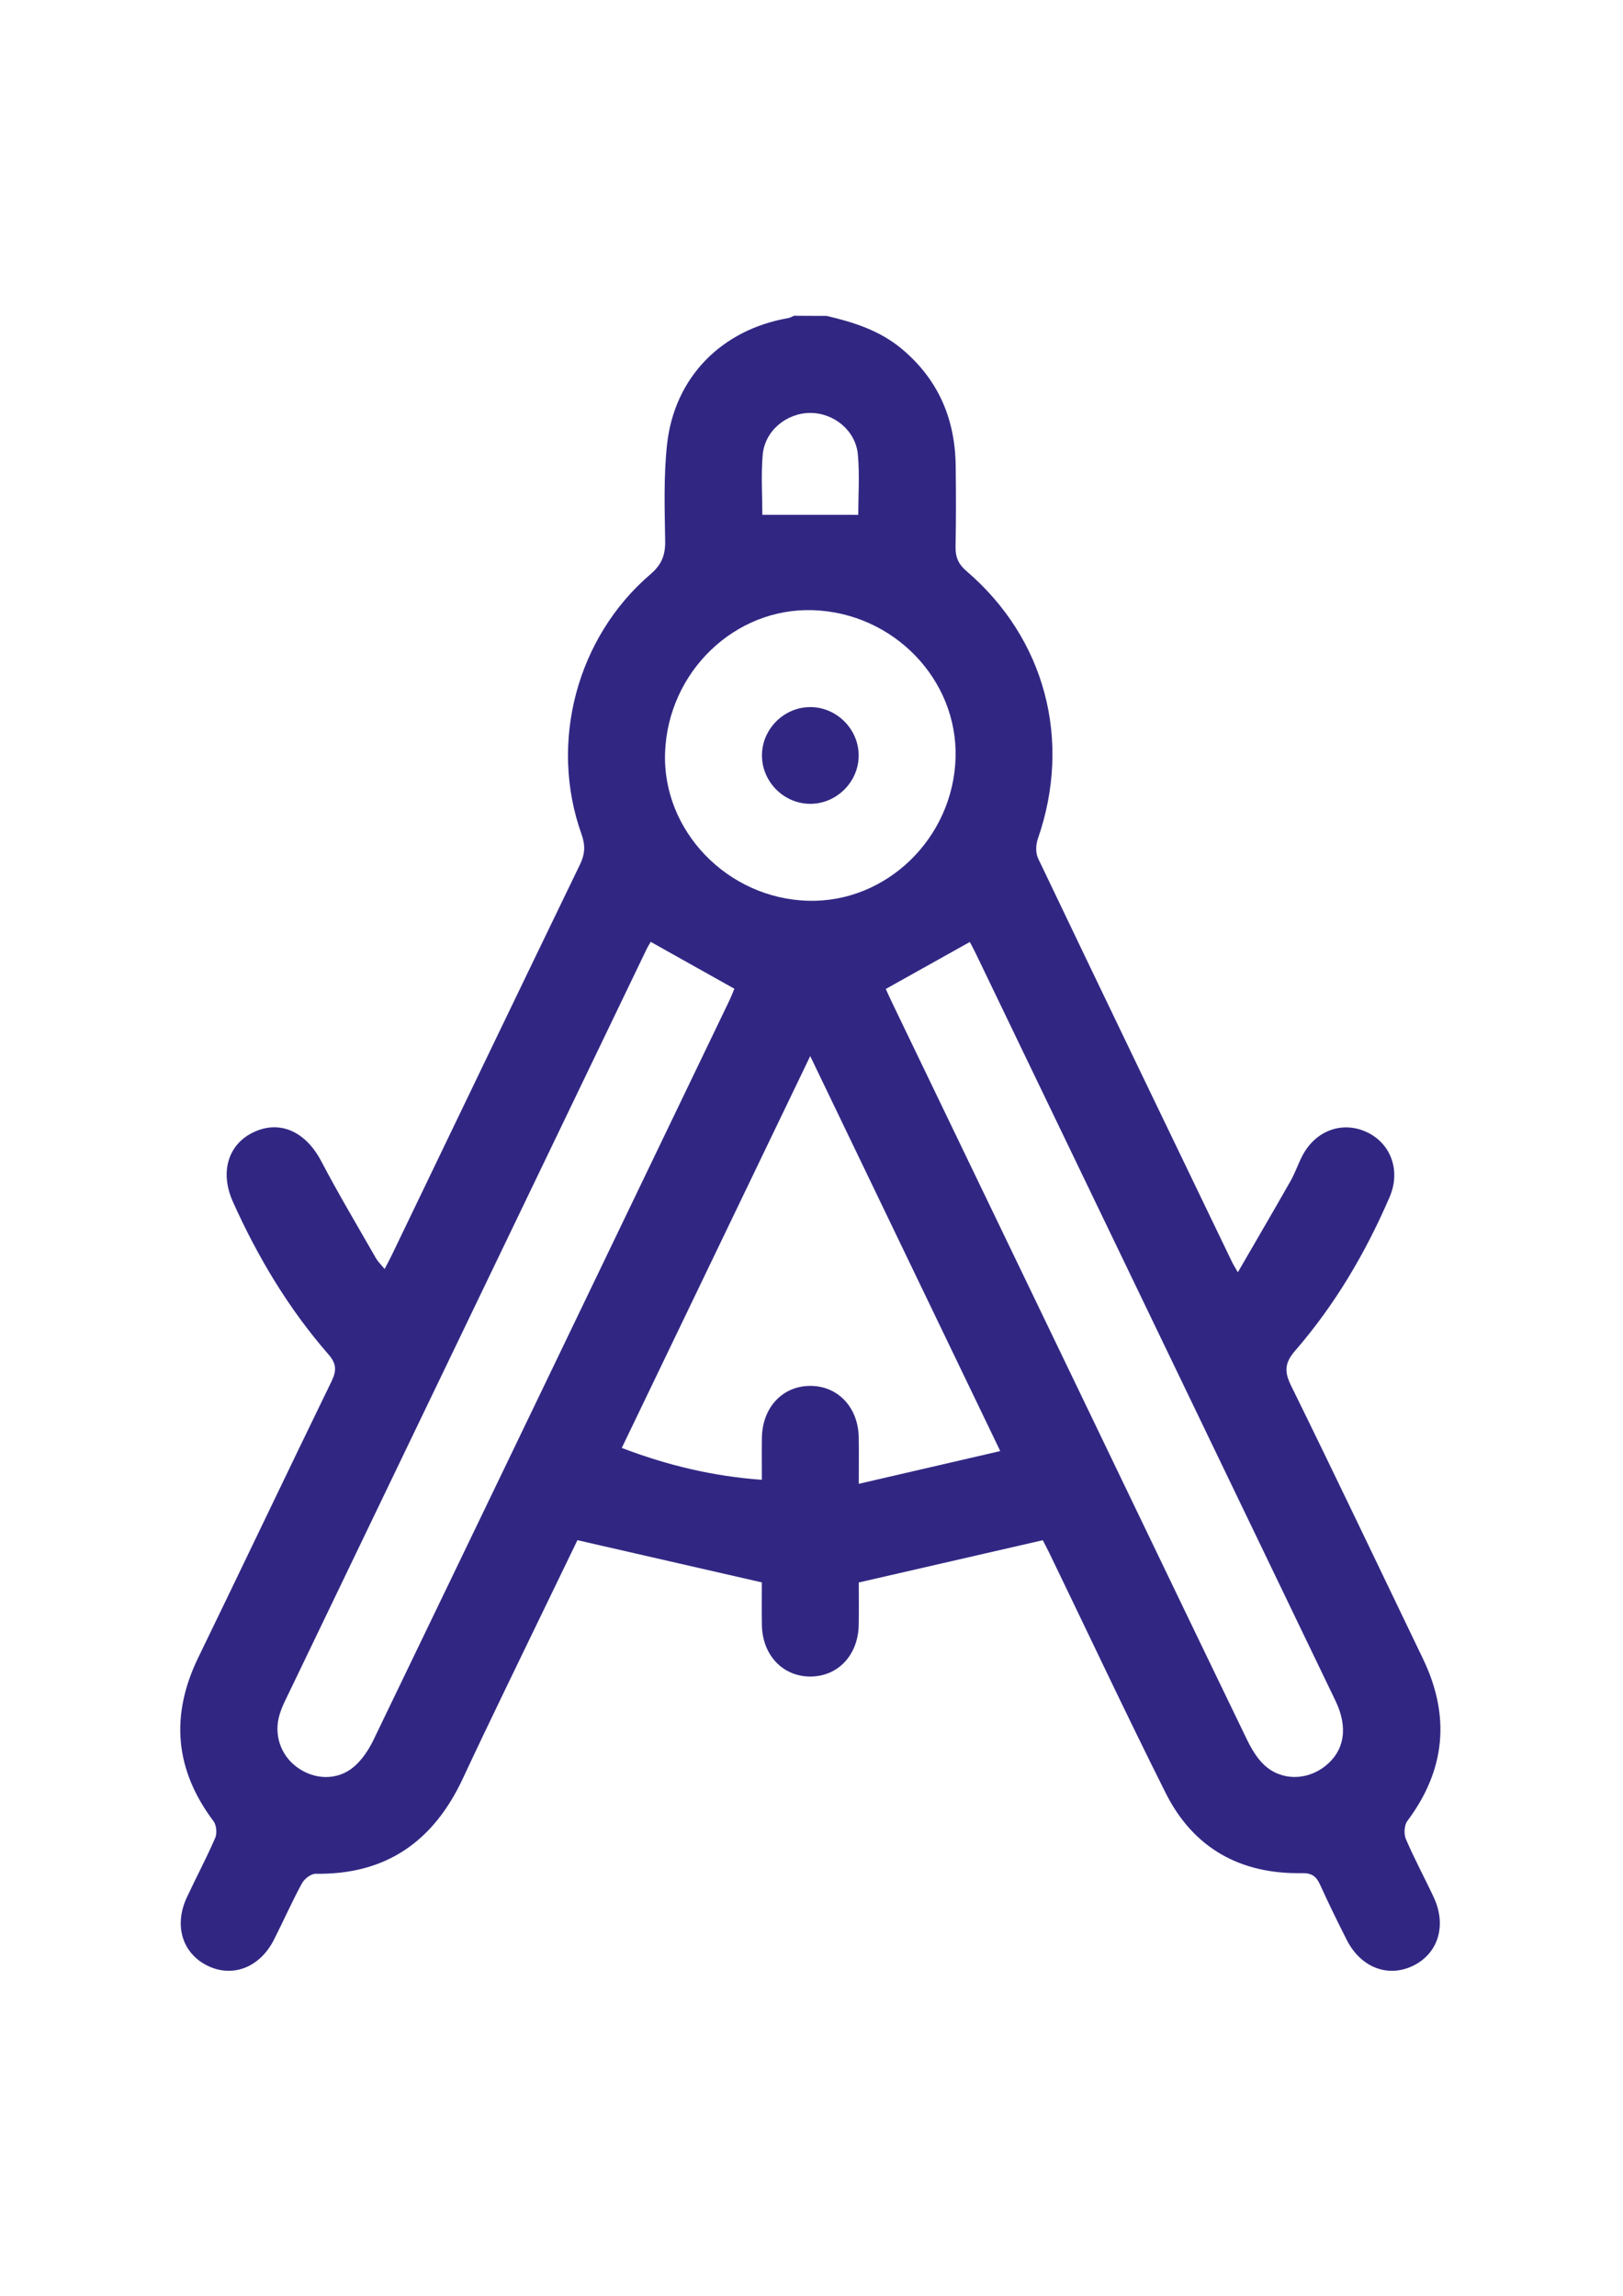 <?xml version="1.0" encoding="utf-8"?>
<!-- Generator: Adobe Illustrator 25.0.1, SVG Export Plug-In . SVG Version: 6.00 Build 0)  -->
<svg version="1.1" id="Livello_1" xmlns="http://www.w3.org/2000/svg" xmlns:xlink="http://www.w3.org/1999/xlink" x="0px" y="0px"
	 viewBox="0 0 595.28 841.89" style="enable-background:new 0 0 595.28 841.89;" xml:space="preserve">
<style type="text/css">
	.st0{fill:#312783;}
</style>
<g>
	<path class="st0" d="M303.13,115.83c10.02,2.34,19.65,5.39,27.77,12.23c13.27,11.18,19.39,25.54,19.62,42.61
		c0.13,9.87,0.17,19.76-0.05,29.63c-0.08,3.84,0.94,6.49,4,9.11c28.96,24.8,38.74,62.15,26.18,98.22c-0.75,2.14-0.84,5.17,0.1,7.15
		c23.64,49.47,47.45,98.86,71.25,148.25c0.32,0.66,0.72,1.27,2.02,3.52c6.85-11.84,13.19-22.65,19.37-33.55
		c1.65-2.91,2.71-6.14,4.25-9.11c4.8-9.25,14.53-12.87,23.45-8.83c9.06,4.1,12.78,14.22,8.57,23.95
		c-8.81,20.42-20.01,39.44-34.59,56.26c-3.81,4.39-4.13,7.58-1.55,12.83c16.37,33.27,32.29,66.76,48.38,100.16
		c10.12,21.01,8.3,40.78-5.73,59.53c-1.15,1.54-1.31,4.79-0.52,6.63c3.1,7.24,6.88,14.2,10.21,21.34c4.86,10.4,1.59,20.78-7.77,25.2
		c-9.16,4.32-19.03,0.48-24.12-9.55c-3.39-6.68-6.68-13.42-9.78-20.24c-1.38-3.04-3-4.34-6.65-4.27
		c-22.6,0.42-39.86-9.15-50.02-29.43c-14.58-29.09-28.42-58.55-42.59-87.84c-0.93-1.93-1.95-3.82-2.46-4.82
		c-22.49,5.17-44.47,10.22-67.49,15.5c0,4.2,0.07,9.86-0.02,15.52c-0.18,11.07-7.58,18.95-17.72,18.97
		c-10.15,0.02-17.61-7.85-17.8-18.9c-0.09-5.52-0.02-11.05-0.02-15.62c-22.64-5.18-44.79-10.25-67.63-15.48
		c-3.16,6.54-6.86,14.13-10.53,21.75c-10.52,21.86-21.23,43.63-31.48,65.61c-10.76,23.07-28.12,35.35-54,34.97
		c-1.71-0.03-4.15,1.86-5.04,3.52c-3.67,6.75-6.78,13.8-10.26,20.66c-5.22,10.29-15.34,14.11-24.6,9.42
		c-9.04-4.58-12.11-14.69-7.38-24.87c3.41-7.33,7.23-14.48,10.44-21.89c0.73-1.68,0.45-4.68-0.63-6.12
		c-14.21-18.92-15.9-38.79-5.58-60.03c16.37-33.71,32.46-67.55,48.86-101.25c1.89-3.88,1.88-6.46-1.08-9.85
		c-14.64-16.78-25.96-35.7-35.07-55.98c-4.9-10.89-1.82-21.23,7.78-25.65c9.65-4.43,18.97-0.01,24.62,10.76
		c6.31,12.02,13.28,23.71,20.02,35.5c0.75,1.32,1.91,2.4,3.21,4.01c1.02-1.97,1.84-3.46,2.58-4.99
		c23.01-47.8,45.98-95.63,69.09-143.38c1.86-3.84,1.99-7.05,0.54-11.1c-11.97-33.56-1.77-72.13,25.32-95.33
		c4.01-3.43,5.45-6.91,5.37-12.07c-0.18-11.83-0.59-23.78,0.69-35.5c2.69-24.64,20.01-42.11,44.44-46.34
		c0.75-0.13,1.44-0.57,2.15-0.86C295.23,115.83,299.18,115.83,303.13,115.83z M324.88,362.66c0.72,1.57,1.52,3.36,2.37,5.13
		c22.68,47.09,45.37,94.18,68.04,141.27c20.62,42.83,41.18,85.69,61.88,128.48c1.69,3.49,3.74,7.1,6.52,9.7
		c6.23,5.83,15.58,5.73,22.29,0.46c7.17-5.63,8.58-14.18,3.84-24.02c-43.97-91.35-87.95-182.69-131.93-274.03
		c-0.81-1.68-1.71-3.31-2.18-4.22C345.17,351.31,335.24,356.87,324.88,362.66z M238.67,345.39c-0.38,0.67-1.02,1.65-1.52,2.69
		c-44.3,92.05-88.58,184.11-132.85,276.17c-0.68,1.41-1.25,2.9-1.72,4.4c-2.27,7.3,0.28,14.98,6.39,19.43
		c6.39,4.66,14.83,4.94,20.86-0.21c3.02-2.58,5.43-6.25,7.18-9.88c43.54-90.23,86.95-180.52,130.37-270.8
		c0.83-1.72,1.51-3.51,1.97-4.61C259.03,356.8,249.11,351.23,238.67,345.39z M297.17,387.28c-23.42,48.68-46.19,96.02-69.12,143.69
		c16.87,6.44,33.53,10.39,51.38,11.69c0-5.58-0.06-10.49,0.01-15.39c0.18-11.11,7.5-18.98,17.64-19.05
		c10.16-0.07,17.67,7.79,17.88,18.81c0.09,5.08,0.02,10.17,0.02,17.1c17.72-4.1,34.4-7.97,51.89-12.01
		C343.32,483.19,320.59,435.96,297.17,387.28z M350.48,277.9c0.84-28.7-22.74-53.13-52.26-54.14c-28.65-0.98-53.13,22.52-54.28,52.1
		c-1.12,28.77,22.92,53.7,52.54,54.46C325.16,331.07,349.61,307.33,350.48,277.9z M314.79,188.8c0-7.2,0.53-14.7-0.14-22.09
		c-0.79-8.82-8.78-15.3-17.5-15.28c-8.72,0.03-16.65,6.56-17.41,15.38c-0.64,7.39-0.13,14.88-0.13,21.98
		C291.34,188.8,302.68,188.8,314.79,188.8z"/>
	<path class="st0" d="M314.94,276.88c0.09,9.67-7.9,17.8-17.58,17.89c-9.67,0.09-17.8-7.9-17.89-17.58
		c-0.09-9.67,7.9-17.8,17.58-17.89C306.71,259.21,314.85,267.21,314.94,276.88z"/>
</g>
</svg>
